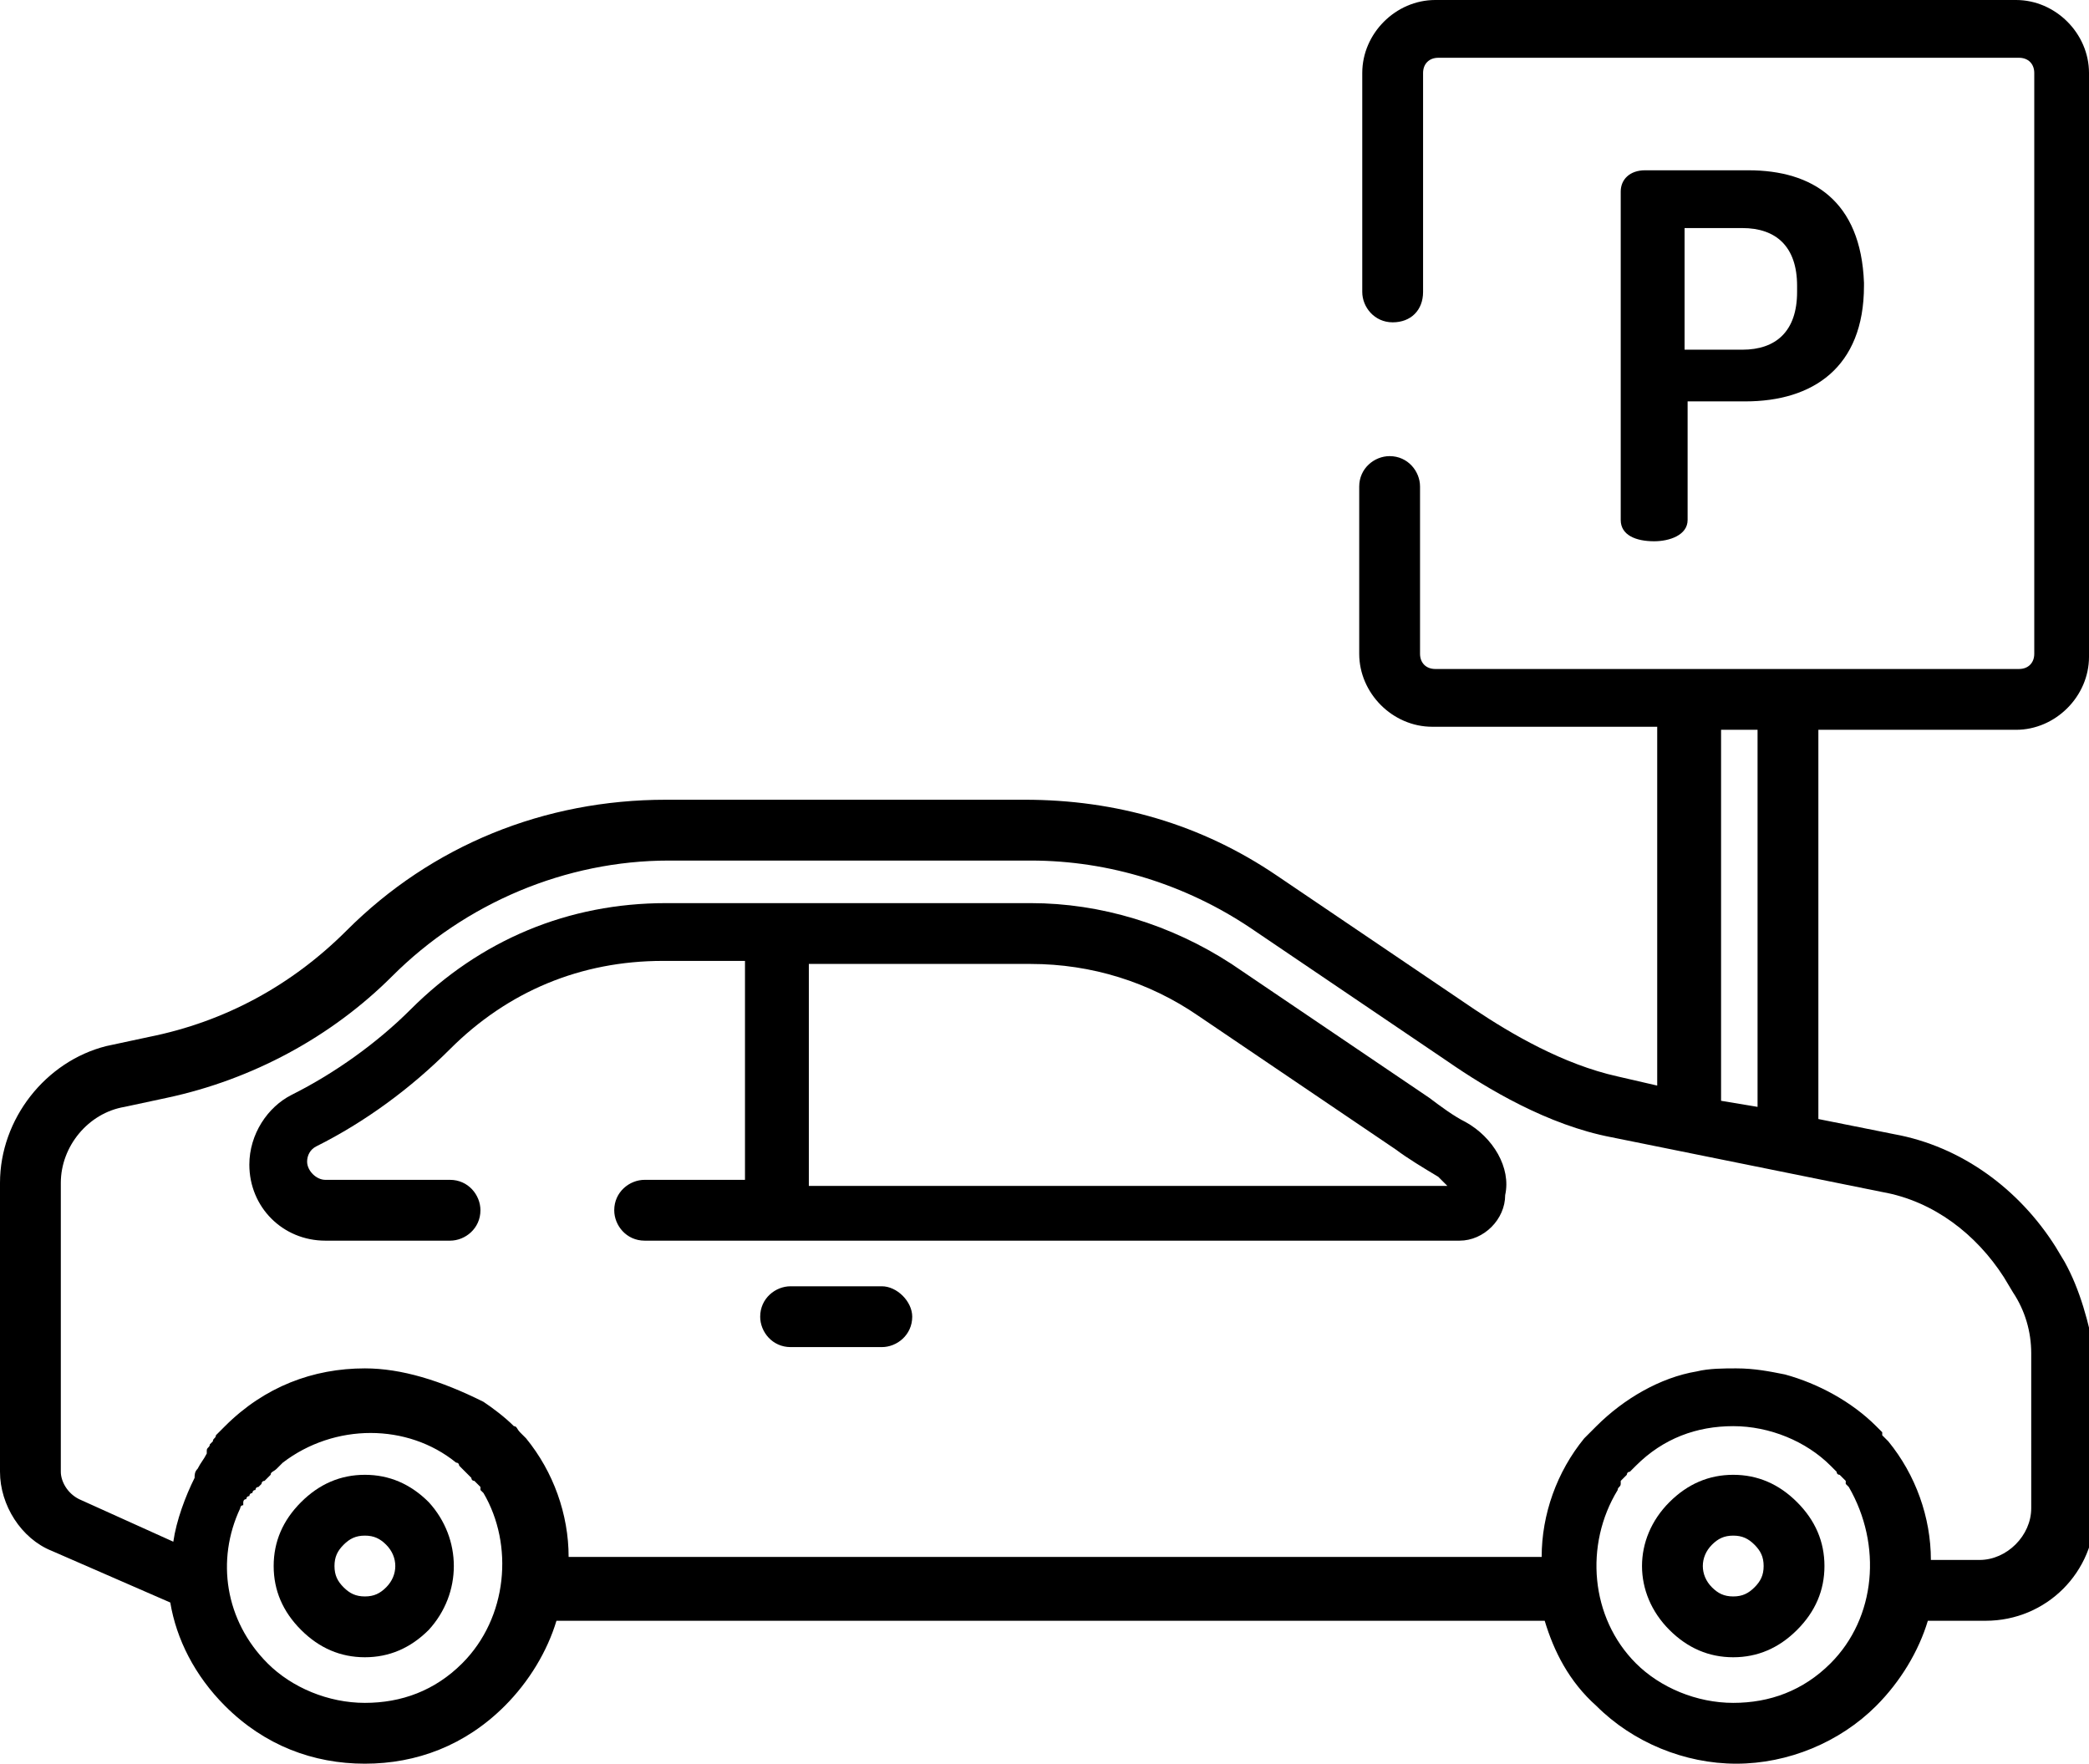 <?xml version="1.0" encoding="utf-8"?>
<!-- Generator: Adobe Illustrator 24.0.0, SVG Export Plug-In . SVG Version: 6.00 Build 0)  -->
<svg version="1.1" id="Capa_1" xmlns="http://www.w3.org/2000/svg" xmlns:xlink="http://www.w3.org/1999/xlink" x="0px" y="0px"
	 viewBox="0 0 68.7 58" style="enable-background:new 0 0 68.7 58;" xml:space="preserve">
<g>
	<g>
		<path d="M57.5,5.6h-3.4c-0.5,0-0.8,0.3-0.8,0.7h0v10.8c0,0.5,0.5,0.7,1.1,0.7c0.5,0,1.1-0.2,1.1-0.7v-3.9h1.9
			c2.2,0,3.9-1.1,3.9-3.8V9.3C61.2,6.6,59.6,5.6,57.5,5.6z M59.1,9.6c0,1.3-0.7,1.9-1.8,1.9h-1.9v-4h1.9c1.1,0,1.8,0.6,1.8,1.9
			L59.1,9.6L59.1,9.6z"/>
	</g>
</g>
<g>
	<g>
		<path d="M48.2,36.9c-0.4-0.2-0.8-0.5-1.2-0.8l-6.5-4.4c-2-1.3-4.3-2-6.6-2H21.9c-3.2,0-6.1,1.2-8.4,3.5c-1.1,1.1-2.5,2.1-3.9,2.8
			c-0.8,0.4-1.4,1.3-1.4,2.3c0,1.4,1.1,2.5,2.5,2.5h4.1c0.5,0,1-0.4,1-1c0-0.5-0.4-1-1-1h-4.1c-0.3,0-0.6-0.3-0.6-0.6
			c0-0.2,0.1-0.4,0.3-0.5c1.6-0.8,3.1-1.9,4.4-3.2c1.9-1.9,4.3-2.9,7-2.9h2.7v7.2h-3.3c-0.5,0-1,0.4-1,1c0,0.5,0.4,1,1,1h26.8
			c0.8,0,1.5-0.7,1.5-1.5C49.7,38.4,49.1,37.4,48.2,36.9z M26.6,38.9v-7.2h7.3c2,0,3.9,0.6,5.5,1.7l6.5,4.4c0.4,0.3,0.9,0.6,1.4,0.9
			c0.1,0.1,0.2,0.2,0.3,0.3H26.6z"/>
	</g>
</g>
<g>
	<g>
		<path d="M29,42.3h-3c-0.5,0-1,0.4-1,1c0,0.5,0.4,1,1,1h3c0.5,0,1-0.4,1-1C30,42.8,29.5,42.3,29,42.3z"/>
	</g>
</g>
<g>
	<g>
		<path d="M67.9,41.5L67.6,41c-1.2-1.9-3.1-3.3-5.3-3.7l-2.5-0.5V24h6.5c1.3,0,2.4-1.1,2.4-2.4V2.4c0-1.3-1.1-2.4-2.4-2.4H47.2
			c-1.3,0-2.4,1.1-2.4,2.4v7.2c0,0.5,0.4,1,1,1s1-0.4,1-1V2.4c0-0.3,0.2-0.5,0.5-0.5h19.1c0.3,0,0.5,0.2,0.5,0.5v19.1
			c0,0.3-0.2,0.5-0.5,0.5H47.2c-0.3,0-0.5-0.2-0.5-0.5V16c0-0.5-0.4-1-1-1c-0.5,0-1,0.4-1,1v5.5c0,1.3,1.1,2.4,2.4,2.4h7.4v11.8
			l-1.3-0.3c-1.8-0.4-3.5-1.4-4.7-2.2l-6.5-4.4c-2.5-1.7-5.3-2.5-8.3-2.5H21.9c-4,0-7.7,1.5-10.5,4.3c-1.8,1.8-4,3-6.5,3.5l-1.4,0.3
			C1.5,34.9,0,36.8,0,38.9v9.5c0,1.1,0.7,2.2,1.7,2.6l3.9,1.7c0.2,1.2,0.8,2.4,1.8,3.4C8.7,57.4,10.3,58,12,58s3.3-0.6,4.6-1.9
			c0.8-0.8,1.4-1.8,1.7-2.8h32.5c0.3,1,0.8,2,1.7,2.8c1.2,1.2,2.9,1.9,4.6,1.9c1.7,0,3.4-0.7,4.6-1.9c0.8-0.8,1.4-1.8,1.7-2.8h1.9
			c2,0,3.6-1.6,3.6-3.6v-5.1C68.7,43.5,68.4,42.4,67.9,41.5z M56.6,24h1.2v12.4l-1.2-0.2V24z M15.2,54.7c-0.9,0.9-2,1.3-3.2,1.3
			s-2.4-0.5-3.2-1.3c-1.4-1.4-1.7-3.4-0.9-5.1c0,0,0,0,0,0c0,0,0-0.1,0.1-0.1c0,0,0,0,0-0.1c0,0,0-0.1,0.1-0.1c0,0,0-0.1,0.1-0.1
			c0,0,0-0.1,0.1-0.1c0,0,0-0.1,0.1-0.1c0,0,0-0.1,0.1-0.1c0,0,0.1-0.1,0.1-0.1c0,0,0-0.1,0.1-0.1c0,0,0.1-0.1,0.1-0.1
			c0,0,0,0,0.1-0.1c0-0.1,0.1-0.1,0.2-0.2c0,0,0,0,0,0c0,0,0,0,0,0c0,0,0.1-0.1,0.1-0.1c0,0,0,0,0,0c0,0,0.1-0.1,0.1-0.1
			c0,0,0,0,0,0c1.7-1.3,4.1-1.3,5.7,0c0,0,0,0,0,0c0.1,0,0.1,0.1,0.1,0.1c0,0,0,0,0,0c0.1,0.1,0.1,0.1,0.2,0.2
			c0.1,0.1,0.1,0.1,0.2,0.2c0,0,0,0.1,0.1,0.1c0,0,0.1,0.1,0.1,0.1c0,0,0.1,0.1,0.1,0.1c0,0,0,0,0,0.1c0,0,0.1,0.1,0.1,0.1
			c0,0,0,0,0,0C16.9,50.8,16.7,53.2,15.2,54.7z M60.2,54.7c-0.9,0.9-2,1.3-3.2,1.3s-2.4-0.5-3.2-1.3c-1.5-1.5-1.7-3.9-0.6-5.7
			c0,0,0,0,0,0c0-0.1,0.1-0.1,0.1-0.2c0,0,0,0,0-0.1c0,0,0.1-0.1,0.1-0.1c0,0,0.1-0.1,0.1-0.1c0,0,0-0.1,0.1-0.1
			c0.1-0.1,0.1-0.1,0.2-0.2c0.9-0.9,2-1.3,3.2-1.3s2.4,0.5,3.2,1.3c0.1,0.1,0.1,0.1,0.2,0.2c0,0,0,0.1,0.1,0.1c0,0,0.1,0.1,0.1,0.1
			c0,0,0.1,0.1,0.1,0.1c0,0,0,0,0,0.1c0,0,0.1,0.1,0.1,0.1c0,0,0,0,0,0C61.9,50.8,61.7,53.2,60.2,54.7z M66.8,49.6L66.8,49.6
			c0,0.9-0.8,1.7-1.7,1.7h-1.6c0-1.4-0.5-2.8-1.4-3.9c0,0,0,0,0,0c-0.1-0.1-0.1-0.1-0.2-0.2c0,0,0,0,0-0.1c-0.1-0.1-0.1-0.1-0.2-0.2
			c0,0,0,0,0,0c-0.8-0.8-1.9-1.4-3-1.7c-0.5-0.1-1-0.2-1.6-0.2c-0.4,0-0.9,0-1.3,0.1c-1.2,0.2-2.4,0.9-3.3,1.8c0,0,0,0,0,0
			c-0.1,0.1-0.1,0.1-0.2,0.2c0,0,0,0,0,0c-0.1,0.1-0.1,0.1-0.2,0.2c0,0,0,0,0,0c-0.9,1.1-1.4,2.5-1.4,3.9h-32c0-1.4-0.5-2.8-1.4-3.9
			c0,0,0,0,0,0c-0.1-0.1-0.1-0.1-0.2-0.2c0,0,0,0,0,0c-0.1-0.1-0.1-0.2-0.2-0.2c-0.3-0.3-0.7-0.6-1-0.8C14.5,45.4,13.2,45,12,45
			c-1.7,0-3.3,0.6-4.6,1.9c-0.1,0.1-0.1,0.1-0.2,0.2c0,0,0,0-0.1,0.1c0,0.1-0.1,0.1-0.1,0.2c0,0,0,0-0.1,0.1c0,0.1-0.1,0.1-0.1,0.2
			c0,0,0,0,0,0.1c-0.1,0.2-0.2,0.3-0.3,0.5c0,0,0,0,0,0c-0.1,0.1-0.1,0.2-0.1,0.3c0,0,0,0,0,0c-0.3,0.6-0.6,1.4-0.7,2.1l-3.1-1.4
			C2.2,49.1,2,48.7,2,48.4v-9.5c0-1.2,0.9-2.3,2.1-2.5l1.4-0.3c2.8-0.6,5.4-2,7.4-4c2.4-2.4,5.7-3.8,9.1-3.8h11.9
			c2.6,0,5.1,0.8,7.2,2.2l6.5,4.4c1.3,0.9,3.3,2.1,5.4,2.5l8.9,1.8c1.7,0.3,3.1,1.4,4,2.8l0.3,0.5c0.4,0.6,0.6,1.3,0.6,2V49.6z"/>
	</g>
</g>
<g>
	<g>
		<path d="M14.1,49.4c-0.6-0.6-1.3-0.9-2.1-0.9c-0.8,0-1.5,0.3-2.1,0.9C9.3,50,9,50.7,9,51.5c0,0.8,0.3,1.5,0.9,2.1
			c0.6,0.6,1.3,0.9,2.1,0.9c0.8,0,1.5-0.3,2.1-0.9C15.2,52.4,15.2,50.6,14.1,49.4z M12.7,52.2c-0.2,0.2-0.4,0.3-0.7,0.3
			c-0.3,0-0.5-0.1-0.7-0.3C11.1,52,11,51.8,11,51.5c0-0.3,0.1-0.5,0.3-0.7c0.2-0.2,0.4-0.3,0.7-0.3c0.3,0,0.5,0.1,0.7,0.3
			C13.1,51.2,13.1,51.8,12.7,52.2z"/>
	</g>
</g>
<g>
	<g>
		<path d="M59.1,49.4c-0.6-0.6-1.3-0.9-2.1-0.9c-0.8,0-1.5,0.3-2.1,0.9c-1.2,1.2-1.2,3,0,4.2c0.6,0.6,1.3,0.9,2.1,0.9
			c0.8,0,1.5-0.3,2.1-0.9c0.6-0.6,0.9-1.3,0.9-2.1C60,50.7,59.7,50,59.1,49.4z M57.7,52.2c-0.2,0.2-0.4,0.3-0.7,0.3
			c-0.3,0-0.5-0.1-0.7-0.3c-0.4-0.4-0.4-1,0-1.4c0.2-0.2,0.4-0.3,0.7-0.3c0.3,0,0.5,0.1,0.7,0.3c0.2,0.2,0.3,0.4,0.3,0.7
			C58,51.8,57.9,52,57.7,52.2z"/>
	</g>
</g>
</svg>
